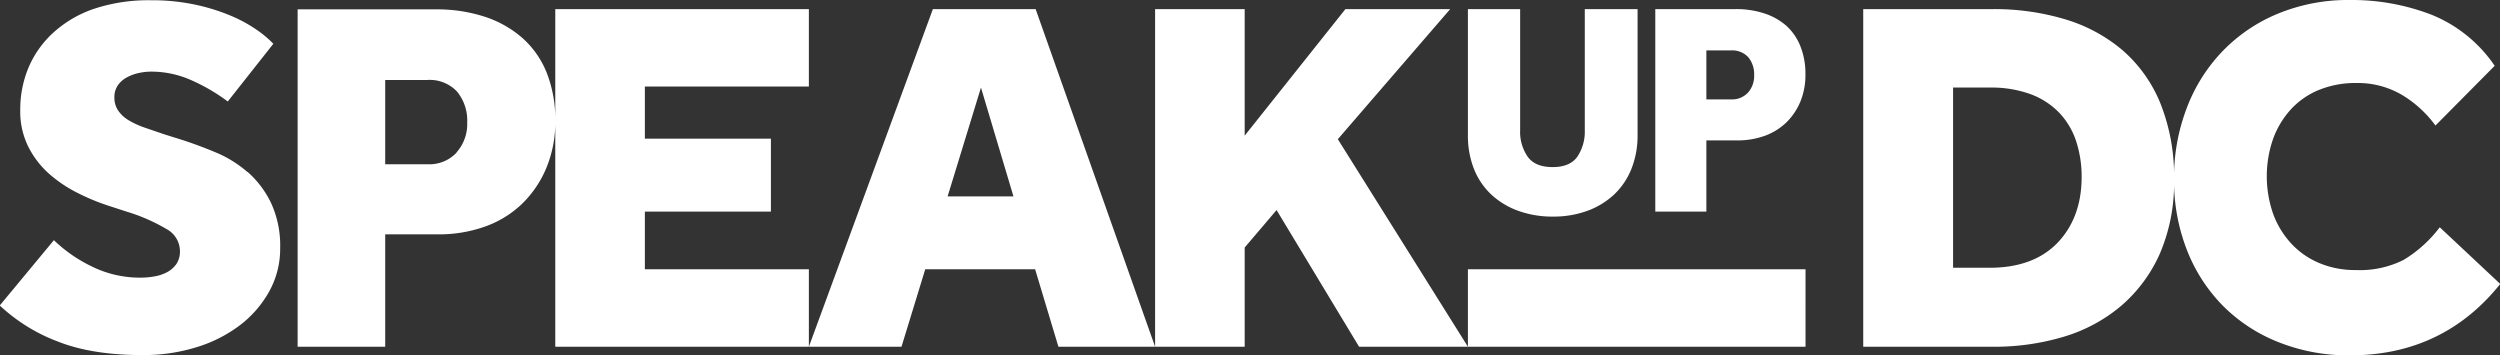 <svg id="Layer_1" data-name="Layer 1" xmlns="http://www.w3.org/2000/svg" viewBox="0 0 493.9 70.2"><rect x="0" y="0" width="493.9" height="70.2" fill="#333333" stroke="none"/><defs><style>.cls-1{fill:#fff;}</style></defs><title>SpeakUpDC Identity H_White</title><path class="cls-1" d="M276.9,323.7V312.3h24.9V297.9H276.9V287.6h32.4V272.3H259.2V339h50.1V323.7ZM444.19,309a15.55,15.55,0,0,0,5.34,3.18,19.85,19.85,0,0,0,6.76,1.11,19.59,19.59,0,0,0,6.73-1.11,15.49,15.49,0,0,0,5.31-3.2,14.22,14.22,0,0,0,3.47-5.11,17.77,17.77,0,0,0,1.22-6.73V272.3H462.59v23.92a8.86,8.86,0,0,1-1.46,5.22q-1.45,2.07-4.9,2.07t-4.92-2.05a8.6,8.6,0,0,1-1.49-5.24V272.3H439.5v24.85a17.94,17.94,0,0,0,1.22,6.79A14,14,0,0,0,444.19,309ZM252.7,278a21.28,21.28,0,0,0-7.45-4.2,30.63,30.63,0,0,0-9.75-1.45H208.3V339h17.3V316.8H236a27.17,27.17,0,0,0,9.35-1.55,20.32,20.32,0,0,0,7.3-4.5,21.31,21.31,0,0,0,4.8-7.1,23.54,23.54,0,0,0,1.75-9.25,25.11,25.11,0,0,0-1.7-9.55A18.24,18.24,0,0,0,252.7,278Zm-13,22.65a7.35,7.35,0,0,1-5.7,2.3h-8.4V286.3h8.3a7.4,7.4,0,0,1,5.9,2.3,9,9,0,0,1,2,6.1A8.41,8.41,0,0,1,239.7,300.6Zm-41.3,3.85a22.93,22.93,0,0,0-6.3-3.9q-3.49-1.46-6.9-2.55l-3.2-1-3.95-1.35a16.59,16.59,0,0,1-3.15-1.45,6.61,6.61,0,0,1-2.05-1.9,4.5,4.5,0,0,1-.75-2.6,4.09,4.09,0,0,1,.65-2.35,5.08,5.08,0,0,1,1.7-1.55,8.57,8.57,0,0,1,2.35-.9,11.53,11.53,0,0,1,2.6-.3,19.38,19.38,0,0,1,7.8,1.65,37,37,0,0,1,7.3,4.25l9-11.4a20.71,20.71,0,0,0-3.2-2.7,28,28,0,0,0-5.1-2.8,39.1,39.1,0,0,0-7-2.2,40.62,40.62,0,0,0-8.9-.9,34.12,34.12,0,0,0-11.1,1.65,22.83,22.83,0,0,0-8,4.6,19.78,19.78,0,0,0-5,6.9,21.43,21.43,0,0,0-1.7,8.55,15.63,15.63,0,0,0,1.55,7.15,18,18,0,0,0,4,5.3,26.19,26.19,0,0,0,5.65,3.85,42.74,42.74,0,0,0,6.25,2.6l3.7,1.2a36,36,0,0,1,7.75,3.4,5,5,0,0,1,2.65,4.3,4.41,4.41,0,0,1-.7,2.6,5.23,5.23,0,0,1-1.8,1.6,8.28,8.28,0,0,1-2.5.85,15,15,0,0,1-2.7.25,21.47,21.47,0,0,1-9.9-2.3,28.62,28.62,0,0,1-7.3-5.1l-10.7,12.9A34.64,34.64,0,0,0,161,338q6.75,2.66,16.75,2.65a35.23,35.23,0,0,0,10.55-1.55,27.29,27.29,0,0,0,8.6-4.35,21.45,21.45,0,0,0,5.8-6.7,17.34,17.34,0,0,0,2.15-8.5,20.11,20.11,0,0,0-1.8-8.95A19.32,19.32,0,0,0,198.4,304.45ZM333.8,272.3,309.3,339h18.3l4.69-15.3H354L358.6,339h19.1l-23.6-66.7Zm2.91,37,6.59-21.5,6.42,21.5Zm165.7-33.71a12.48,12.48,0,0,0-4.35-2.44,17.7,17.7,0,0,0-5.68-.85H476.52v40h10.09V298.24h6.06a15.86,15.86,0,0,0,5.45-.9,12,12,0,0,0,4.26-2.62,12.52,12.52,0,0,0,2.8-4.14,13.79,13.79,0,0,0,1-5.4,14.59,14.59,0,0,0-1-5.56A10.85,10.85,0,0,0,502.41,275.59Zm-7.58,13.21a4.31,4.31,0,0,1-3.33,1.34h-4.89v-9.68h4.84a4.34,4.34,0,0,1,3.44,1.34,5.28,5.28,0,0,1,1.16,3.56A4.92,4.92,0,0,1,494.83,288.8ZM631.5,315.4a25.45,25.45,0,0,1-7.15,6.45,19.18,19.18,0,0,1-9.45,2,18.17,18.17,0,0,1-7.25-1.4,15.94,15.94,0,0,1-5.55-3.9,17.39,17.39,0,0,1-3.55-5.9,22.52,22.52,0,0,1,0-14.65A17.49,17.49,0,0,1,602,292.2a15.4,15.4,0,0,1,5.55-3.9,19.1,19.1,0,0,1,7.5-1.4,17.23,17.23,0,0,1,8.9,2.3,22.46,22.46,0,0,1,6.7,6.1l11.7-11.8a27.53,27.53,0,0,0-12.5-10.1,43.84,43.84,0,0,0-16.1-2.9,36.4,36.4,0,0,0-14.1,2.65,32.23,32.23,0,0,0-11,7.4,33,33,0,0,0-7.1,11.2A38.47,38.47,0,0,0,579,305.8a37.79,37.79,0,0,0,2.55,14.1,32.49,32.49,0,0,0,7.1,11,32.12,32.12,0,0,0,11,7.2,37.14,37.14,0,0,0,14.1,2.6q18.39,0,29.7-14.1Zm-62.7-35a31.37,31.37,0,0,0-11.35-6.1,48.74,48.74,0,0,0-14.25-2H517.6V339h25.5A47.56,47.56,0,0,0,557.3,337a31.45,31.45,0,0,0,11.4-6.2,29.21,29.21,0,0,0,7.55-10.3A35.21,35.21,0,0,0,579,306a38.68,38.68,0,0,0-2.7-15.1A27.65,27.65,0,0,0,568.8,280.4ZM556,318.45q-4.76,4.95-13.45,4.95h-7.2V287.8h7.2a22.63,22.63,0,0,1,8.1,1.3,15.25,15.25,0,0,1,5.65,3.65,15,15,0,0,1,3.35,5.6,22.61,22.61,0,0,1,1.1,7.25Q560.7,313.51,556,318.45ZM436,272.3H415.3l-19.9,25v-25H377.7V339h17.7V319.4l6.3-7.4L418,339h21.5l-25.7-41Zm3.5,66.7h66.7V323.7H439.5Z" transform="translate(-149.5 -270.5)"/></svg>